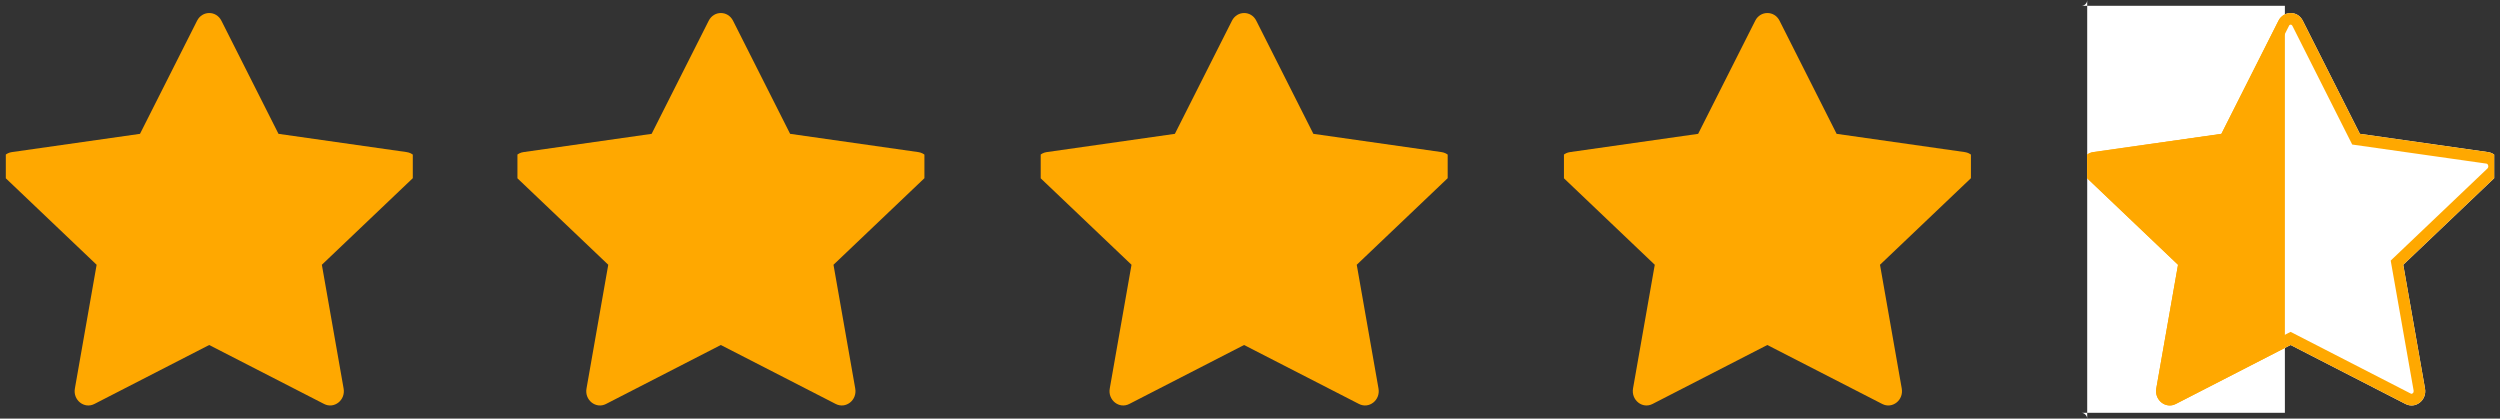 <svg width="215" height="36" viewBox="0 0 215 36" fill="none" xmlns="http://www.w3.org/2000/svg" xmlns:xlink="http://www.w3.org/1999/xlink">
	<rect x="0" y="0" width="215" height="36" fill="#333333" stroke="none"/>
	<desc>
			Created with Pixso.
	</desc>
	<defs>
		<clipPath id="clip192_8311">
			<rect id="StarFill" rx="-0.5" width="35" height="35" transform="translate(0.5 0.5) rotate(0)" fill="white" fill-opacity="0"/>
		</clipPath>
		<clipPath id="clip192_8313">
			<rect id="StarFill" rx="-0.5" width="35" height="35" transform="translate(44.5 0.5) rotate(0)" fill="white" fill-opacity="0"/>
		</clipPath>
		<clipPath id="clip192_8315">
			<rect id="StarFill" rx="-0.5" width="35" height="35" transform="translate(89.5 0.5) rotate(0)" fill="white" fill-opacity="0"/>
		</clipPath>
		<clipPath id="clip192_8317">
			<rect id="StarFill" rx="-0.5" width="35" height="35" transform="translate(134.5 0.5) rotate(0)" fill="white" fill-opacity="0"/>
		</clipPath>
		<clipPath id="clip192_8319">
			<rect id="StarFill" rx="-0.5" width="35" height="35" transform="translate(179.5 0.5) rotate(0)" fill="white" fill-opacity="0"/>
		</clipPath>
		<clipPath id="clip192_8322">
			<rect id="StarFill" rx="-0.5" width="35" height="35" transform="translate(179.5 0.5) rotate(0)" fill="white" fill-opacity="0"/>
		</clipPath>
		<clipPath id="clip192_8321">
			<rect id="Frame 2" rx="-0.5" width="17" height="35" transform="translate(179.5 0.5)" fill="white" fill-opacity="0"/>
		</clipPath>
	</defs>
	<rect id="StarFill" rx="-0.5" width="35" height="35" transform="translate(0.5 0.5) rotate(0)" fill="#FFFFFF" fill-opacity="0"/>
	<g clip-path="url(#clip192_8311)">
		<path id="Vector" d="M8.12 34.74C7.25 35.19 6.26 34.41 6.44 33.41L8.31 22.77L0.38 15.22C-0.36 14.51 0.03 13.22 1.02 13.08L12.04 11.51L16.95 1.78C17.4 0.9 18.59 0.9 19.04 1.78L23.95 11.51L34.97 13.08C35.97 13.22 36.35 14.51 35.61 15.22L27.68 22.77L29.55 33.41C29.73 34.41 28.74 35.19 27.87 34.74L17.99 29.67L8.12 34.74L8.12 34.74Z" fill="#FFA800" fill-opacity="1" fill-rule="nonzero"/>
	</g>
	<rect id="StarFill" rx="-0.5" width="35" height="35" transform="translate(44.5 0.5) rotate(0)" fill="#FFFFFF" fill-opacity="0"/>
	<g clip-path="url(#clip192_8313)">
		<path id="Vector" d="M52.12 34.74C51.25 35.19 50.26 34.41 50.44 33.41L52.31 22.77L44.38 15.22C43.64 14.51 44.03 13.22 45.02 13.08L56.04 11.51L60.95 1.78C61.4 0.9 62.59 0.9 63.04 1.78L67.95 11.51L78.97 13.08C79.97 13.22 80.35 14.51 79.61 15.22L71.68 22.77L73.55 33.41C73.73 34.41 72.74 35.19 71.87 34.74L61.99 29.67L52.12 34.74L52.12 34.74Z" fill="#FFA800" fill-opacity="1" fill-rule="nonzero"/>
	</g>
	<rect id="StarFill" rx="-0.5" width="35" height="35" transform="translate(89.5 0.5) rotate(0)" fill="#FFFFFF" fill-opacity="0"/>
	<g clip-path="url(#clip192_8315)">
		<path id="Vector" d="M97.12 34.74C96.25 35.19 95.26 34.41 95.44 33.41L97.31 22.77L89.38 15.22C88.64 14.51 89.03 13.22 90.02 13.08L101.04 11.51L105.95 1.78C106.4 0.9 107.6 0.9 108.04 1.78L112.95 11.51L123.97 13.08C124.97 13.22 125.35 14.51 124.61 15.22L116.68 22.77L118.55 33.41C118.73 34.41 117.74 35.19 116.87 34.74L106.99 29.67L97.12 34.74L97.12 34.74Z" fill="#FFA800" fill-opacity="1" fill-rule="nonzero"/>
	</g>
	<rect id="StarFill" rx="-0.5" width="35" height="35" transform="translate(134.5 0.5) rotate(0)" fill="#FFFFFF" fill-opacity="0"/>
	<g clip-path="url(#clip192_8317)">
		<path id="Vector" d="M142.12 34.74C141.25 35.19 140.27 34.41 140.44 33.41L142.31 22.77L134.38 15.22C133.64 14.51 134.03 13.22 135.02 13.08L146.04 11.51L150.95 1.78C151.39 0.9 152.6 0.9 153.04 1.78L157.95 11.51L168.97 13.08C169.97 13.22 170.35 14.51 169.61 15.22L161.68 22.77L163.55 33.41C163.73 34.41 162.74 35.19 161.87 34.74L151.99 29.67L142.12 34.74L142.12 34.74Z" fill="#FFA800" fill-opacity="1" fill-rule="nonzero"/>
	</g>
	<rect id="StarFill" rx="-0.5" width="35" height="35" transform="translate(179.5 0.5) rotate(0)" fill="#FFFFFF" fill-opacity="0"/>
	<g clip-path="url(#clip192_8319)">
		<path id="Vector" d="M187.12 34.74C186.25 35.19 185.27 34.41 185.44 33.41L187.31 22.77L179.38 15.22C178.64 14.51 179.03 13.22 180.02 13.08L191.04 11.51L195.95 1.78C196.4 0.9 197.6 0.9 198.04 1.78L202.95 11.51L213.97 13.08C214.97 13.22 215.35 14.51 214.61 15.22L206.68 22.77L208.55 33.41C208.73 34.41 207.74 35.19 206.87 34.74L196.99 29.67L187.12 34.74L187.12 34.74Z" fill="#FFFFFF" fill-opacity="1" fill-rule="nonzero"/>
		<path id="Vector" d="M187.31 22.77L185.44 33.41C185.28 34.32 186.09 35.05 186.9 34.83C186.97 34.81 187.04 34.78 187.12 34.74L187.12 34.74L187.12 34.74L187.12 34.74L187.33 34.63L196.99 29.67L206.87 34.74C207.74 35.19 208.73 34.41 208.55 33.41L206.68 22.77L214.61 15.22C215.35 14.51 214.97 13.22 213.97 13.08L202.95 11.51L198.04 1.78C197.6 0.9 196.4 0.9 195.95 1.78L191.04 11.51L180.02 13.08C179.03 13.22 178.64 14.51 179.38 15.22L187.31 22.77ZM186.66 33.85L186.66 33.85L196.99 28.54L207.33 33.85Q207.36 33.87 207.4 33.87Q207.44 33.87 207.48 33.83Q207.52 33.8 207.55 33.76Q207.58 33.68 207.57 33.58L205.6 22.41L213.92 14.49Q213.96 14.45 213.98 14.39Q214.01 14.32 213.98 14.22Q213.95 14.12 213.89 14.09Q213.86 14.07 213.83 14.07L202.29 12.43L197.15 2.23Q197.11 2.15 197.05 2.13Q197.02 2.12 197 2.12Q196.97 2.12 196.94 2.13Q196.88 2.15 196.85 2.23L191.7 12.43L180.16 14.07Q180.13 14.07 180.1 14.09Q180.04 14.12 180.01 14.22Q179.98 14.32 180.01 14.4Q180.03 14.45 180.07 14.49L188.39 22.41L186.43 33.58L186.43 33.58Q186.41 33.68 186.44 33.75Q186.47 33.8 186.51 33.83Q186.55 33.87 186.6 33.87Q186.63 33.87 186.66 33.85Z" fill="#FFA800" fill-opacity="1" fill-rule="evenodd"/>
	</g>
	<g clip-path="url(#clip192_8321)">
		<rect id="StarFill" rx="-0.5" width="35" height="35" transform="translate(179.5 0.5) rotate(0)" fill="#FFFFFF" fill-opacity="1"/>
		<g clip-path="url(#clip192_8322)">
			<path id="Vector" d="M187.12 34.74C186.25 35.19 185.27 34.41 185.44 33.41L187.31 22.77L179.38 15.22C178.64 14.51 179.03 13.22 180.02 13.08L191.04 11.51L195.95 1.78C196.4 0.9 197.6 0.9 198.04 1.78L202.95 11.51L213.97 13.08C214.97 13.22 215.35 14.51 214.61 15.22L206.68 22.77L208.55 33.41C208.73 34.41 207.74 35.19 206.87 34.74L196.99 29.67L187.12 34.74L187.12 34.74Z" fill="#FFA800" fill-opacity="1" fill-rule="nonzero"/>
			<path id="Vector" d="M187.31 22.77L185.44 33.41C185.28 34.32 186.09 35.05 186.9 34.83C186.97 34.81 187.04 34.78 187.12 34.74L187.12 34.74L187.12 34.74L187.12 34.74L187.33 34.63L196.99 29.67L206.87 34.74C207.74 35.19 208.73 34.41 208.55 33.41L206.68 22.77L214.61 15.22C215.35 14.51 214.97 13.22 213.97 13.08L202.95 11.51L198.04 1.78C197.6 0.9 196.4 0.9 195.95 1.78L191.04 11.51L180.02 13.08C179.03 13.22 178.64 14.51 179.38 15.22L187.31 22.77ZM186.66 33.85L186.66 33.85L196.99 28.54L207.33 33.85Q207.36 33.87 207.4 33.87Q207.44 33.87 207.48 33.83Q207.52 33.8 207.55 33.76Q207.58 33.68 207.57 33.58L205.6 22.41L213.92 14.49Q213.96 14.45 213.98 14.39Q214.01 14.32 213.98 14.22Q213.95 14.12 213.89 14.09Q213.86 14.07 213.83 14.07L202.29 12.43L197.15 2.23Q197.11 2.15 197.05 2.13Q197.02 2.12 197 2.12Q196.97 2.12 196.94 2.13Q196.88 2.15 196.85 2.23L191.7 12.43L180.16 14.07Q180.13 14.07 180.1 14.09Q180.04 14.12 180.01 14.22Q179.98 14.32 180.01 14.4Q180.03 14.45 180.07 14.49L188.39 22.41L186.43 33.58L186.43 33.58Q186.41 33.68 186.44 33.75Q186.47 33.8 186.51 33.83Q186.55 33.87 186.6 33.87Q186.63 33.87 186.66 33.85Z" fill="#FFA800" fill-opacity="1" fill-rule="evenodd"/>
		</g>
	</g>
</svg>
